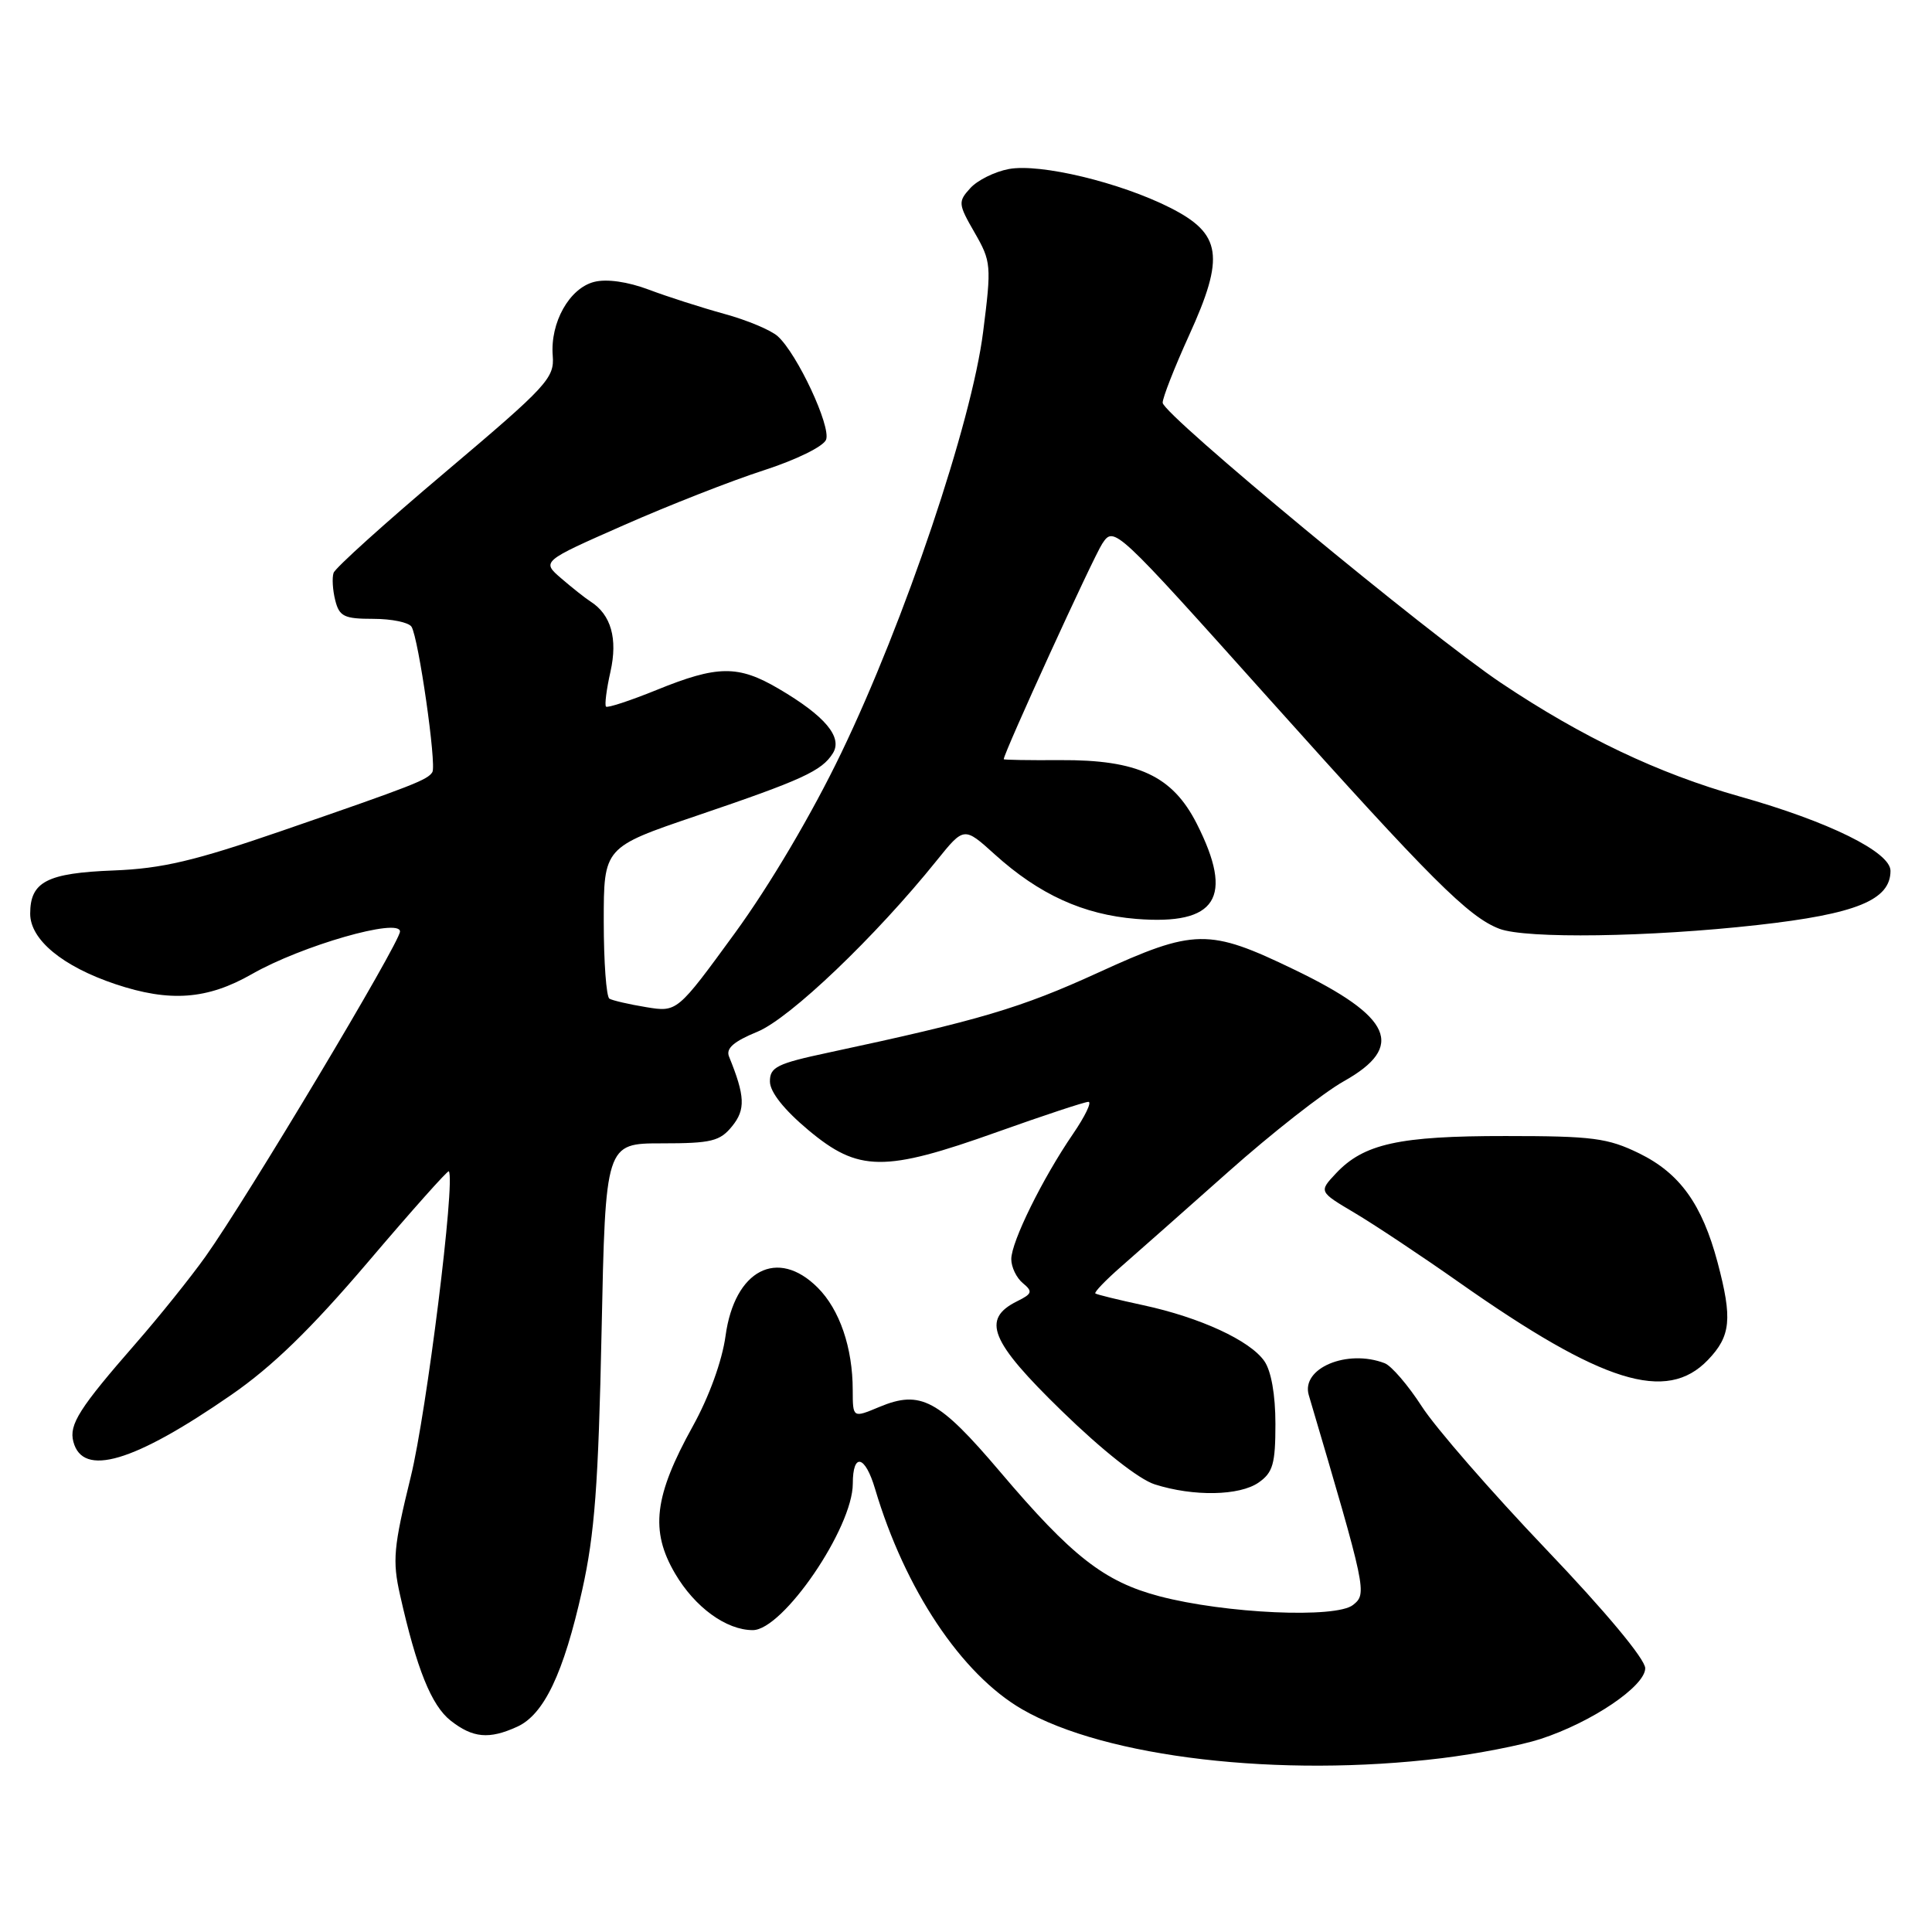 <?xml version="1.0" encoding="UTF-8" standalone="no"?>
<!DOCTYPE svg PUBLIC "-//W3C//DTD SVG 1.1//EN" "http://www.w3.org/Graphics/SVG/1.1/DTD/svg11.dtd" >
<svg xmlns="http://www.w3.org/2000/svg" xmlns:xlink="http://www.w3.org/1999/xlink" version="1.1" viewBox="0 0 256 256">
 <g >
 <path fill="currentColor"
d=" M 191.03 232.97 C 195.69 232.40 201.57 231.26 204.11 230.43 C 210.91 228.22 218.00 223.43 218.00 221.05 C 218.00 219.85 212.73 213.52 204.86 205.28 C 197.63 197.70 190.22 189.19 188.41 186.38 C 186.59 183.56 184.37 180.97 183.47 180.63 C 178.50 178.72 172.37 181.30 173.42 184.86 C 181.09 210.82 181.16 211.16 179.29 212.66 C 177.04 214.47 162.37 213.81 153.62 211.51 C 146.32 209.58 142.03 206.24 132.52 195.02 C 124.37 185.42 121.99 184.14 116.51 186.43 C 113.00 187.90 113.00 187.90 112.99 184.20 C 112.99 178.58 111.26 173.53 108.35 170.62 C 103.03 165.30 97.34 168.27 96.14 177.00 C 95.69 180.31 93.96 185.09 91.79 189.00 C 86.67 198.24 86.12 202.83 89.45 208.50 C 92.07 212.97 96.23 216.00 99.75 216.00 C 103.75 216.00 113.00 202.45 113.00 196.59 C 113.00 192.44 114.63 192.82 115.95 197.28 C 119.90 210.59 127.38 221.82 135.42 226.48 C 146.48 232.89 169.59 235.58 191.03 232.97 Z  M 68.53 228.80 C 72.08 227.19 74.68 221.73 77.14 210.71 C 78.80 203.27 79.29 196.68 79.71 176.50 C 80.23 151.50 80.23 151.50 87.70 151.50 C 94.26 151.50 95.40 151.22 97.01 149.23 C 98.81 147.02 98.73 145.23 96.60 140.00 C 96.16 138.92 97.22 138.00 100.36 136.71 C 104.67 134.94 116.02 124.10 124.13 114.01 C 127.74 109.53 127.74 109.53 131.82 113.22 C 137.70 118.53 143.54 121.19 150.56 121.76 C 161.22 122.61 163.55 118.96 158.58 109.15 C 155.36 102.80 150.76 100.66 140.48 100.72 C 136.36 100.75 133.00 100.69 133.00 100.60 C 133.00 99.78 144.86 73.84 146.06 72.03 C 147.62 69.69 147.72 69.78 168.17 92.61 C 189.61 116.54 194.59 121.51 198.68 123.07 C 202.21 124.41 218.53 124.18 232.88 122.57 C 245.96 121.11 250.50 119.26 250.50 115.39 C 250.50 112.90 242.32 108.86 230.50 105.53 C 219.71 102.48 209.67 97.70 198.91 90.50 C 189.34 84.09 154.15 54.97 154.06 53.37 C 154.03 52.76 155.61 48.72 157.57 44.41 C 162.32 33.99 161.88 30.98 155.06 27.53 C 148.42 24.17 137.81 21.62 133.66 22.40 C 131.80 22.75 129.50 23.89 128.56 24.94 C 126.93 26.73 126.96 27.04 129.14 30.82 C 131.34 34.65 131.39 35.15 130.27 43.97 C 128.76 55.97 119.90 82.27 111.46 99.79 C 107.60 107.82 102.03 117.25 97.40 123.61 C 89.73 134.13 89.73 134.13 85.61 133.45 C 83.35 133.08 81.16 132.57 80.75 132.33 C 80.34 132.08 80.00 127.47 80.00 122.08 C 80.00 112.27 80.00 112.27 92.25 108.11 C 106.30 103.34 108.89 102.16 110.36 99.81 C 111.69 97.68 109.32 94.86 103.16 91.25 C 97.81 88.11 95.07 88.14 86.99 91.43 C 83.51 92.84 80.50 93.83 80.30 93.63 C 80.10 93.43 80.36 91.34 80.89 89.00 C 81.87 84.62 80.97 81.44 78.24 79.70 C 77.55 79.26 75.81 77.88 74.37 76.64 C 71.76 74.39 71.76 74.39 82.63 69.60 C 88.61 66.96 96.95 63.69 101.17 62.33 C 105.50 60.93 109.11 59.16 109.46 58.26 C 110.13 56.50 105.64 46.89 103.06 44.56 C 102.17 43.75 98.98 42.41 95.97 41.59 C 92.96 40.76 88.46 39.32 85.97 38.38 C 83.18 37.33 80.40 36.93 78.74 37.35 C 75.45 38.18 72.89 42.74 73.24 47.13 C 73.48 50.10 72.53 51.13 59.04 62.53 C 51.09 69.24 44.41 75.26 44.20 75.91 C 43.98 76.56 44.08 78.19 44.42 79.54 C 44.96 81.69 45.60 82.00 49.46 82.00 C 51.89 82.00 54.17 82.47 54.53 83.05 C 55.46 84.55 57.87 101.35 57.29 102.31 C 56.68 103.33 54.77 104.08 37.26 110.12 C 25.79 114.07 21.48 115.09 15.08 115.34 C 6.22 115.68 4.00 116.83 4.00 121.07 C 4.00 124.51 8.28 128.05 15.28 130.40 C 22.51 132.82 27.46 132.45 33.38 129.07 C 39.95 125.31 53.00 121.56 53.00 123.43 C 53.00 124.89 32.73 158.78 27.23 166.50 C 25.27 169.25 21.12 174.43 18.00 178.00 C 10.51 186.58 9.12 188.76 9.72 191.03 C 10.96 195.77 17.71 193.78 30.63 184.84 C 36.09 181.07 41.20 176.10 48.74 167.25 C 54.51 160.46 59.34 155.04 59.47 155.20 C 60.37 156.33 56.53 187.12 54.43 195.68 C 52.14 205.01 51.98 206.79 53.01 211.35 C 55.21 221.14 57.16 225.98 59.71 227.99 C 62.65 230.30 64.81 230.50 68.53 228.80 Z  M 166.78 196.44 C 168.67 195.12 169.00 193.96 169.00 188.67 C 169.00 184.81 168.44 181.65 167.53 180.35 C 165.62 177.61 159.01 174.57 151.50 172.95 C 148.20 172.24 145.34 171.54 145.14 171.39 C 144.95 171.24 146.50 169.63 148.58 167.81 C 150.67 165.99 157.05 160.34 162.77 155.26 C 168.48 150.18 175.37 144.78 178.08 143.26 C 186.24 138.68 184.49 134.74 171.50 128.48 C 160.15 123.00 158.30 123.03 145.49 128.89 C 135.24 133.58 129.76 135.20 109.75 139.48 C 102.95 140.93 102.00 141.40 102.02 143.32 C 102.03 144.70 103.89 147.05 107.12 149.75 C 113.76 155.30 117.16 155.34 132.12 150.00 C 138.29 147.80 143.73 146.00 144.22 146.00 C 144.70 146.00 143.78 147.91 142.18 150.25 C 138.15 156.13 134.00 164.55 134.00 166.84 C 134.00 167.90 134.69 169.33 135.53 170.02 C 136.87 171.13 136.78 171.43 134.78 172.42 C 130.00 174.79 131.19 177.72 140.68 186.95 C 146.04 192.17 150.91 196.02 153.02 196.69 C 158.15 198.32 164.25 198.21 166.78 196.44 Z  M 226.31 180.20 C 229.35 177.03 229.57 174.75 227.59 167.28 C 225.53 159.56 222.59 155.47 217.21 152.83 C 213.03 150.79 211.04 150.53 199.50 150.53 C 185.38 150.52 180.71 151.55 177.02 155.48 C 174.75 157.90 174.75 157.90 179.47 160.70 C 182.07 162.24 188.32 166.39 193.35 169.93 C 212.35 183.29 220.82 185.92 226.31 180.20 Z "/>
</g>
</svg>